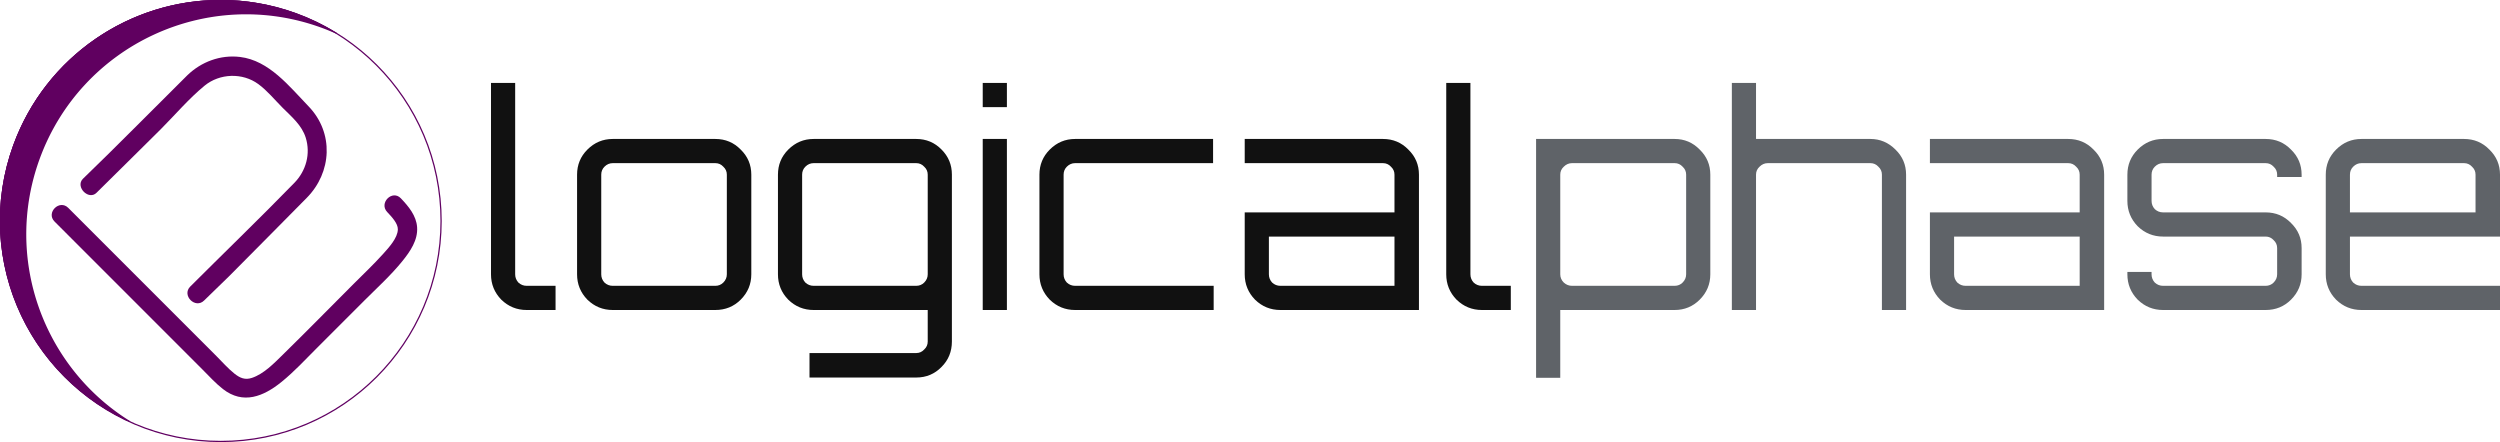 <svg xmlns="http://www.w3.org/2000/svg" width="1900" height="336">
  <defs>
    <clipPath clipPathUnits="userSpaceOnUse" id="c">
      <path d="M16.149 185.079C-8.747 116.677 26.52 41.044 94.922 16.149 163.323-8.747 238.955 26.52 263.851 94.922c24.897 68.401-10.371 144.033-78.772 168.929-14.884 5.417-30.098 7.986-45.069 7.985-53.833-.005-104.383-33.24-123.861-86.757"/>
    </clipPath>
    <clipPath clipPathUnits="userSpaceOnUse" id="a">
      <path d="M62.116 228.601h186v-199h-186z"/>
    </clipPath>
    <clipPath clipPathUnits="userSpaceOnUse" id="b">
      <path d="M78.116 232.601h172v-181h-172z"/>
    </clipPath>
  </defs>
  <g transform="matrix(1.272 0 0 -1.273 -346.292 347.6)">
    <circle transform="scale(1 -1)" r="131.624" cy="-141.114" cx="404.162" fill="none" stroke="#600062" stroke-width=".75" stroke-linejoin="round"/>
    <g transform="translate(263.999 1.277)" clip-path="url(#c)" stroke="#600060">
      <path d="M139.759 271.837c-53.743-.104-104.161-33.32-123.611-86.759-23.77-65.31 7.311-137.208 69.709-165.244-52.027 32.155-76.175 97.403-54.432 157.14 24.896 68.402 100.528 103.67 168.93 78.774a133.627 133.627 0 009.064-3.685 132.366 132.366 0 01-24.34 11.789c-14.964 5.446-30.272 8.014-45.32 7.985z" fill="#600060" stroke-width="1"/>
    </g>
  </g>
  <g aria-label="logicalphase" style="line-height:1.25;-inkscape-font-specification:Orbitron;font-variant-ligatures:normal;font-variant-caps:normal;font-variant-numeric:normal;text-align:start" font-weight="400" font-size="72" font-family="Orbitron" letter-spacing="0" word-spacing="0" stroke-width=".307">
    <path d="M400.267 235.6q-11.203 0-19.27-7.845-7.841-8.068-7.841-19.274V63.028h18.372V208.48q0 3.586 2.465 6.275 2.689 2.466 6.274 2.466h21.957v18.377zM465.683 235.6q-11.202 0-19.268-7.845-7.842-8.068-7.842-19.274v-75.752q0-11.206 7.842-19.05 8.066-8.069 19.268-8.069h77.971q11.427 0 19.27 8.069 8.065 7.844 8.065 19.05v75.752q0 11.206-8.066 19.274-7.842 7.844-19.269 7.844zm0-18.378h77.971q3.585 0 6.05-2.466 2.689-2.69 2.689-6.275v-75.752q0-3.586-2.69-6.051-2.464-2.69-6.049-2.69h-77.97q-3.585 0-6.274 2.69-2.465 2.465-2.465 6.05v75.753q0 3.586 2.465 6.275 2.689 2.466 6.273 2.466zM615.219 286.922v-18.601h81.108q3.584 0 6.049-2.69 2.689-2.465 2.689-6.051V235.6h-86.71q-11.202 0-19.268-7.845-7.842-8.068-7.842-19.274v-75.752q0-11.206 7.842-19.05 8.066-8.069 19.269-8.069h77.97q11.427 0 19.27 8.069 7.841 7.844 7.841 19.05V259.58q0 11.43-7.842 19.274-7.842 8.068-19.268 8.068zm3.137-69.7h77.97q3.585 0 6.05-2.466 2.689-2.69 2.689-6.275v-75.752q0-3.586-2.689-6.051-2.465-2.69-6.05-2.69h-77.97q-3.585 0-6.274 2.69-2.465 2.465-2.465 6.05v75.753q0 3.586 2.465 6.275 2.689 2.466 6.274 2.466zM746.872 235.6V105.61h18.372V235.6zm0-154.194V63.028h18.372v18.378zM817.081 235.6q-11.202 0-19.268-7.845-7.842-8.068-7.842-19.274v-75.752q0-11.206 7.842-19.05 8.066-8.069 19.268-8.069H921.94v18.378H817.08q-3.584 0-6.273 2.69-2.465 2.465-2.465 6.05v75.753q0 3.586 2.465 6.275 2.689 2.466 6.273 2.466h105.306v18.377zM973.093 235.6q-11.202 0-19.268-7.845-7.842-8.068-7.842-19.274v-47.065h113.82v-28.687q0-3.586-2.69-6.051-2.464-2.69-6.049-2.69H945.983V105.61h105.081q11.427 0 19.27 8.069 8.065 7.844 8.065 19.05v102.87zm0-18.378h86.71v-37.428h-95.448v28.687q0 3.586 2.465 6.275 2.689 2.466 6.273 2.466zM1126.256 235.6q-11.203 0-19.269-7.845-7.842-8.068-7.842-19.274V63.028h18.373V208.48q0 3.586 2.464 6.275 2.689 2.466 6.274 2.466h21.957v18.377z" style="-inkscape-font-specification:Orbitron" fill="#111"/>
    <path d="M1167.422 287.147V105.61h105.306q11.203 0 19.044 8.069 8.066 7.844 8.066 19.05v75.752q0 11.206-8.066 19.274-7.841 7.844-19.044 7.844h-86.933v51.548zm27.335-69.925h77.97q3.586 0 6.05-2.466 2.689-2.69 2.689-6.275v-75.752q0-3.586-2.689-6.051-2.464-2.69-6.05-2.69h-77.97q-3.585 0-6.274 2.69-2.688 2.465-2.688 6.05v75.753q0 3.586 2.688 6.275 2.689 2.466 6.274 2.466zM1316.208 235.6V63.027h18.373v42.582h86.933q10.979 0 19.045 8.069 8.066 7.844 8.066 19.05v102.87h-18.373V132.73q0-3.586-2.689-6.051-2.464-2.69-6.049-2.69h-77.97q-3.586 0-6.274 2.69-2.69 2.465-2.69 6.05V235.6zM1493.845 235.6q-11.203 0-19.269-7.845-7.841-8.068-7.841-19.274v-47.065h113.82v-28.687q0-3.586-2.69-6.051-2.464-2.69-6.049-2.69h-105.081V105.61h105.081q11.427 0 19.269 8.069 8.066 7.844 8.066 19.05v102.87zm0-18.378h86.71v-37.428h-95.448v28.687q0 3.586 2.465 6.275 2.688 2.466 6.273 2.466zM1643.923 235.6q-11.203 0-19.269-7.845-7.841-8.068-7.841-19.274v-1.793h18.372v1.793q0 3.586 2.465 6.275 2.688 2.466 6.273 2.466h77.971q3.585 0 6.05-2.466 2.688-2.69 2.688-6.275v-19.947q0-3.586-2.688-6.05-2.465-2.69-6.05-2.69h-77.97q-11.204 0-19.27-7.844-7.841-8.069-7.841-19.275V132.73q0-11.206 7.841-19.05 8.066-8.069 19.27-8.069h77.97q11.427 0 19.269 8.069 8.066 7.844 8.066 19.05v1.793h-18.597v-1.793q0-3.586-2.688-6.051-2.465-2.69-6.05-2.69h-77.97q-3.586 0-6.274 2.69-2.465 2.465-2.465 6.05v19.947q0 3.586 2.465 6.276 2.688 2.465 6.273 2.465h77.971q11.427 0 19.269 8.068 8.066 7.844 8.066 19.05v19.947q0 11.206-8.066 19.274-7.842 7.844-19.269 7.844zM1794.694 235.6q-11.202 0-19.268-7.845-7.842-8.068-7.842-19.274v-75.752q0-11.206 7.842-19.05 8.066-8.069 19.268-8.069h77.971q11.427 0 19.269 8.069 8.066 7.844 8.066 19.05v47.065h-114.044v28.687q0 3.586 2.465 6.275 2.688 2.466 6.273 2.466H1900v18.377zm-8.738-74.184h95.447v-28.687q0-3.586-2.688-6.051-2.465-2.69-6.05-2.69h-77.97q-3.586 0-6.274 2.69-2.465 2.465-2.465 6.05z" style="-inkscape-font-specification:Orbitron" fill="#5f6368"/>
  </g>
  <g>
    <g fill="#600060">
      <path d="M294.273 161.14c3.722 3.922 8.16 8.766 8.094 13.173-.098 6.555-6.871 13.865-11.32 18.8-7.105 7.88-14.875 15.217-22.372 22.717-17.908 17.912-35.646 36.015-53.741 53.738-6.654 6.516-14.377 14.592-23.478 17.622-5.166 1.72-8.964.188-13.263-3.225-4.943-3.924-9.278-8.915-13.724-13.363l-62.702-62.719-49.911-49.926c-6.694-6.696-17.108 3.7-10.404 10.406l112.613 112.645c4.97 4.97 9.8 10.32 15.353 14.652 15.366 11.984 30.823 5.717 44.627-5.472 9.573-7.758 18.085-16.992 26.79-25.7l35.888-35.898c9.815-9.818 20.44-19.408 29.159-30.235 5.868-7.286 11.79-15.85 11.121-25.671-.6-8.81-6.507-15.818-12.328-21.948-6.523-6.871-16.922 3.537-10.402 10.405"/>
      <path d="M174.144 209.902c24.278-24.285 34.686-35.085 58.89-59.444 19.292-19.415 20.84-49.592 1.469-69.648-14.6-15.114-29.956-34.883-52.107-37.527-14.884-1.776-29.402 3.63-40.095 13.995-23.601 23.352-54.82 55.077-79.443 78.764-5.701 6.101 4.542 16.416 10.481 10.484 5.941-5.929 36.782-36.246 48.64-48.107 10.978-10.981 21.46-23.41 33.481-33.28 11.51-9.45 28.838-10.048 40.871-1.227 6.822 5 12.58 12.11 18.527 18.059 6.81 6.812 14.551 13.18 17.509 22.71 3.804 12.256.246 25.12-8.591 34.228-25.748 26.45-56.515 56.186-79.198 78.876-6.694 6.696 3.87 17.284 10.574 10.578"/>
    </g>
  </g>
</svg>
